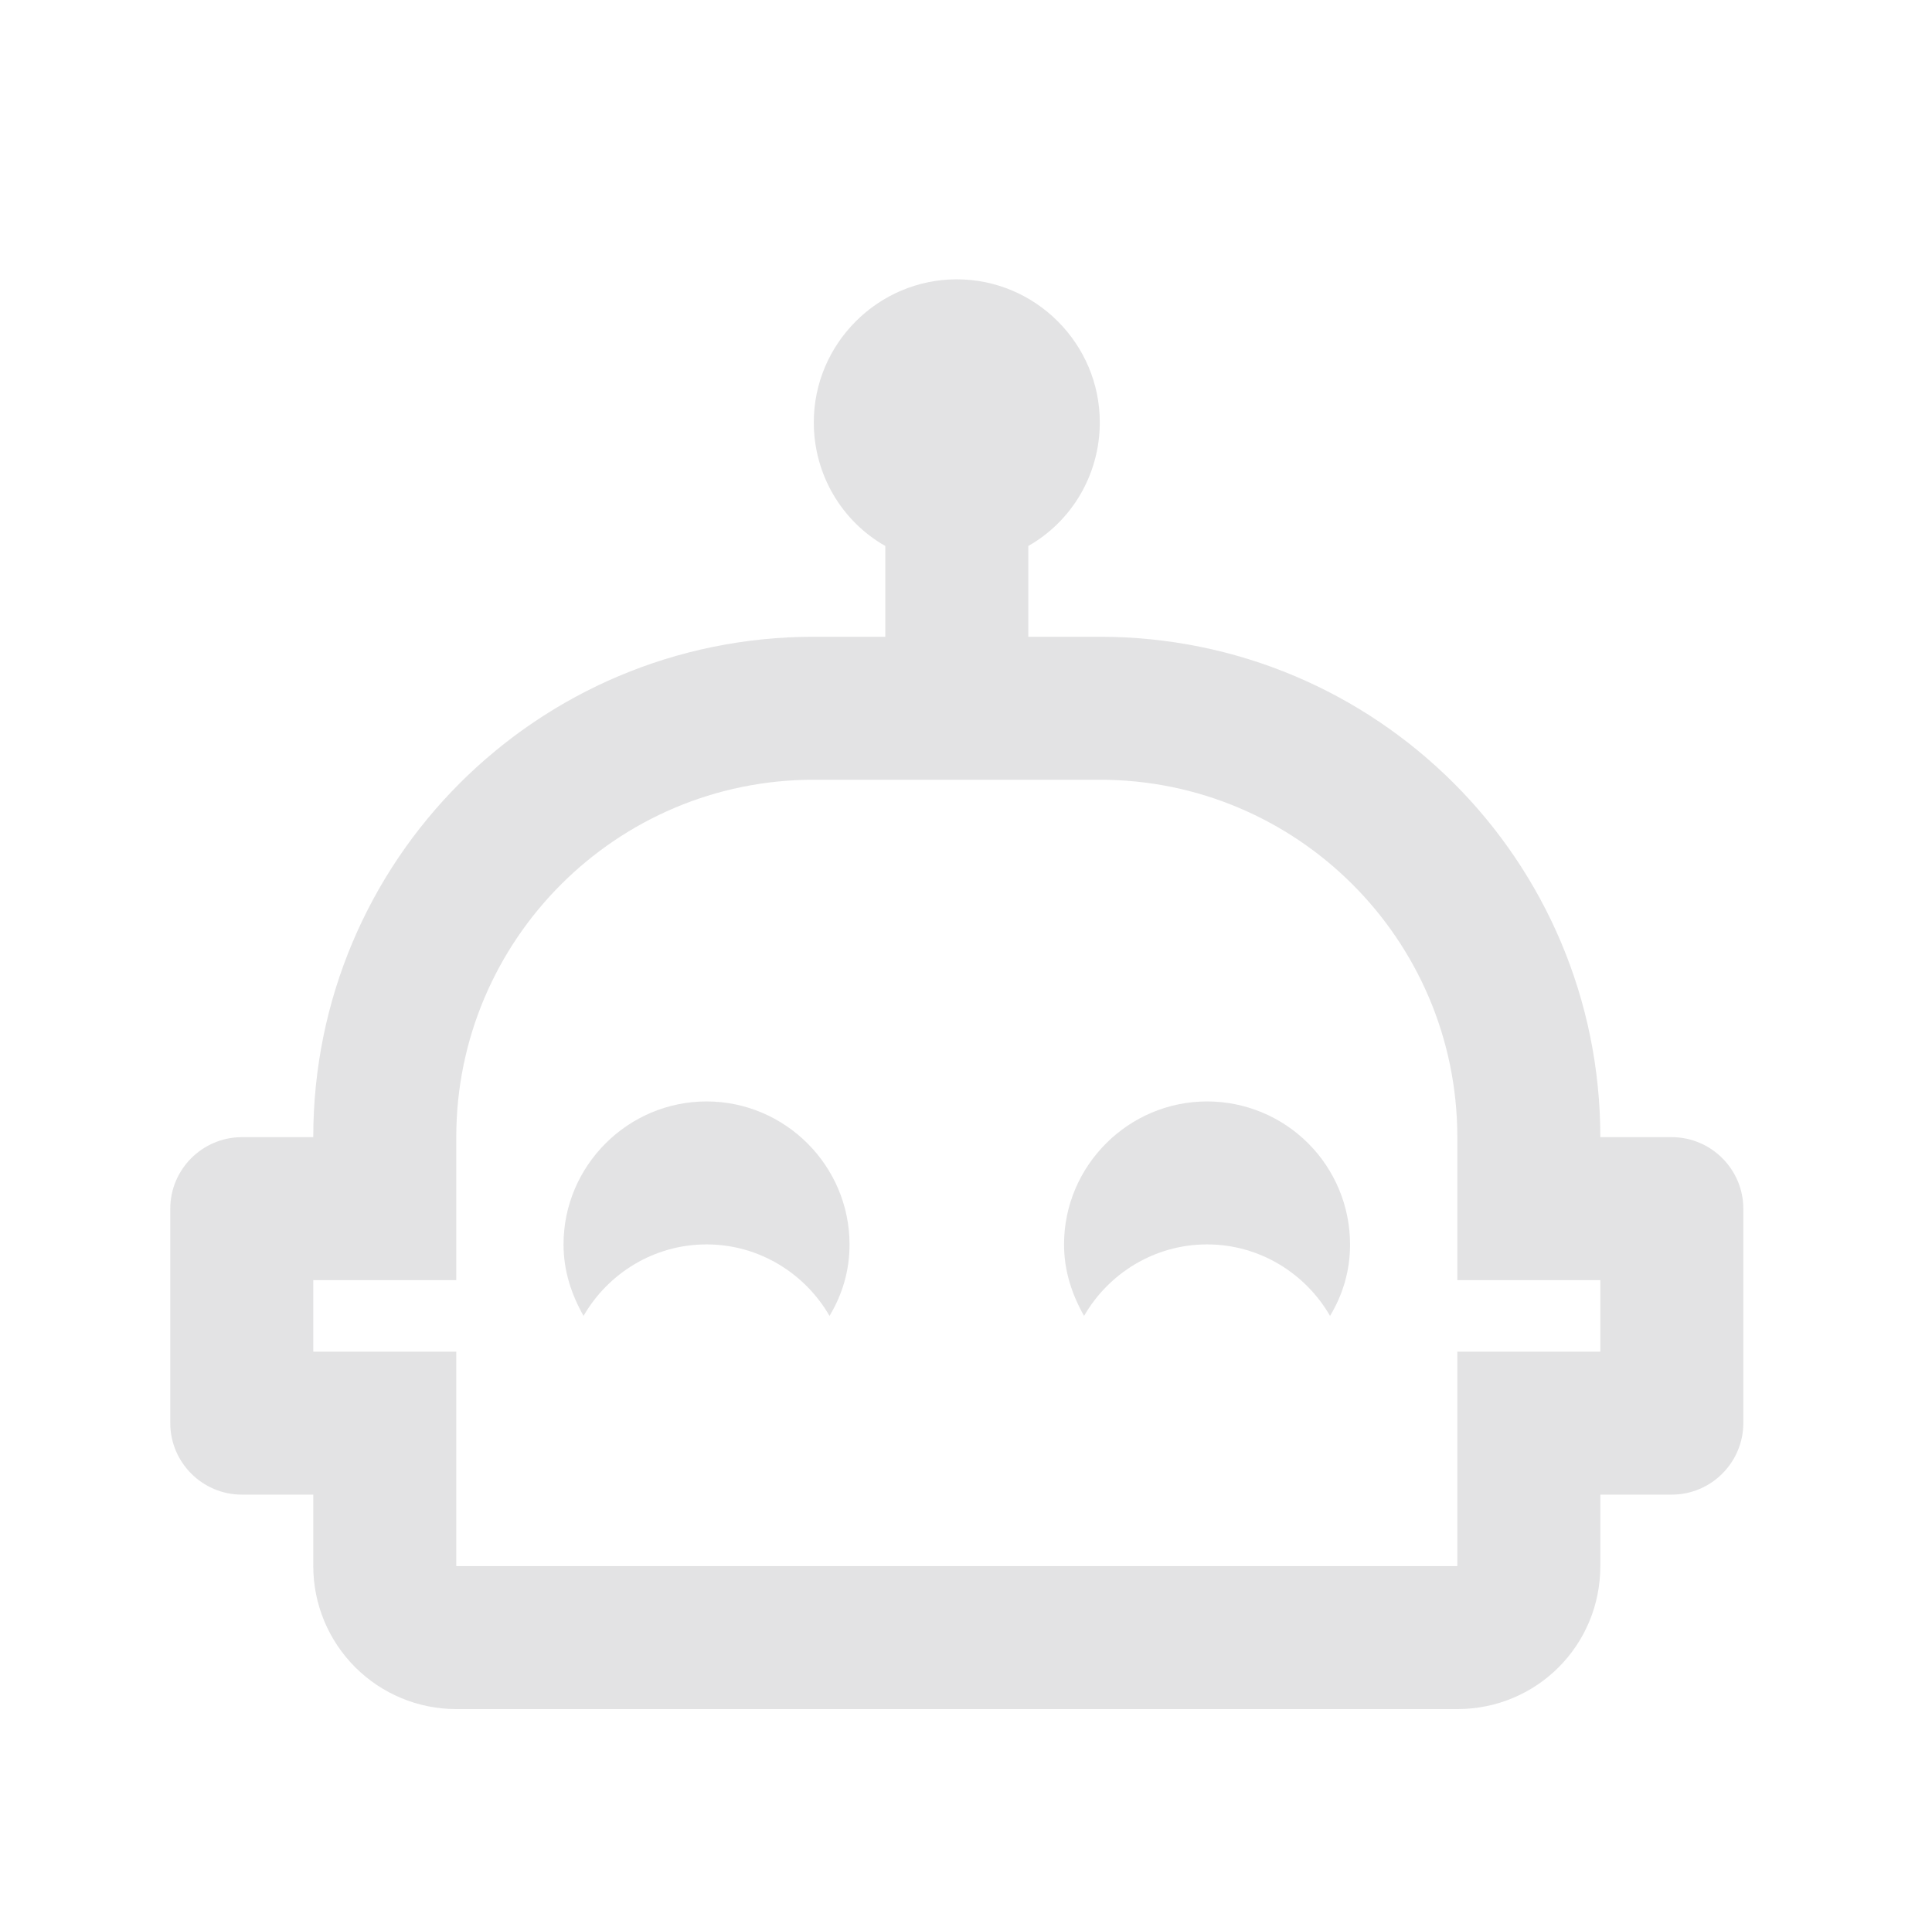 <svg width="170" height="169" viewBox="0 0 170 169" fill="none" xmlns="http://www.w3.org/2000/svg">
<g filter="url(#filter0_d_3_97)">
<path d="M74.752 106.521C74.752 108.849 74.123 110.925 72.991 112.813C70.852 109.1 66.825 106.521 62.169 106.521C57.513 106.521 53.487 109.1 51.347 112.813C50.278 110.925 49.586 108.849 49.586 106.521C49.586 99.6 55.248 93.938 62.169 93.938C69.09 93.938 74.752 99.6 74.752 106.521ZM153.398 103.375V122.25C153.398 125.71 150.567 128.542 147.107 128.542H140.815V134.833C140.815 141.817 135.215 147.417 128.232 147.417H40.148C36.811 147.417 33.61 146.091 31.251 143.731C28.891 141.371 27.565 138.171 27.565 134.833V128.542H21.273C17.813 128.542 14.982 125.71 14.982 122.25V103.375C14.982 99.915 17.813 97.083 21.273 97.083H27.565C27.565 72.735 47.258 53.042 71.607 53.042H77.898V45.051C74.123 42.912 71.607 38.822 71.607 34.167C71.607 27.246 77.269 21.583 84.19 21.583C91.111 21.583 96.773 27.246 96.773 34.167C96.773 38.822 94.257 42.912 90.482 45.051V53.042H96.773C121.122 53.042 140.815 72.735 140.815 97.083H147.107C150.567 97.083 153.398 99.915 153.398 103.375ZM140.815 109.667H128.232V97.083C128.232 79.718 114.138 65.625 96.773 65.625H71.607C54.242 65.625 40.148 79.718 40.148 97.083V109.667H27.565V115.958H40.148V134.833H128.232V115.958H140.815V109.667ZM106.211 93.938C99.29 93.938 93.627 99.6 93.627 106.521C93.627 108.849 94.32 110.925 95.389 112.813C97.528 109.1 101.555 106.521 106.211 106.521C110.867 106.521 114.893 109.1 117.033 112.813C118.165 110.925 118.794 108.849 118.794 106.521C118.794 103.184 117.468 99.983 115.109 97.623C112.749 95.263 109.548 93.938 106.211 93.938V93.938Z" fill="#909096" fill-opacity="0.25"/>
</g>
<defs>
<filter id="filter0_d_3_97" x="-2.39" y="0" width="175" height="175" filterUnits="userSpaceOnUse" color-interpolation-filters="sRGB">
<feFlood flood-opacity="0" result="BackgroundImageFix"/>
<feColorMatrix in="SourceAlpha" type="matrix" values="0 0 0 0 0 0 0 0 0 0 0 0 0 0 0 0 0 0 127 0" result="hardAlpha"/>
<feOffset dy="3"/>
<feGaussianBlur stdDeviation="1.5"/>
<feComposite in2="hardAlpha" operator="out"/>
<feColorMatrix type="matrix" values="0 0 0 0 0 0 0 0 0 0 0 0 0 0 0 0 0 0 0.25 0"/>
<feBlend mode="normal" in2="BackgroundImageFix" result="effect1_dropShadow_3_97"/>
<feBlend mode="normal" in="SourceGraphic" in2="effect1_dropShadow_3_97" result="shape"/>
</filter>
</defs>
</svg>
